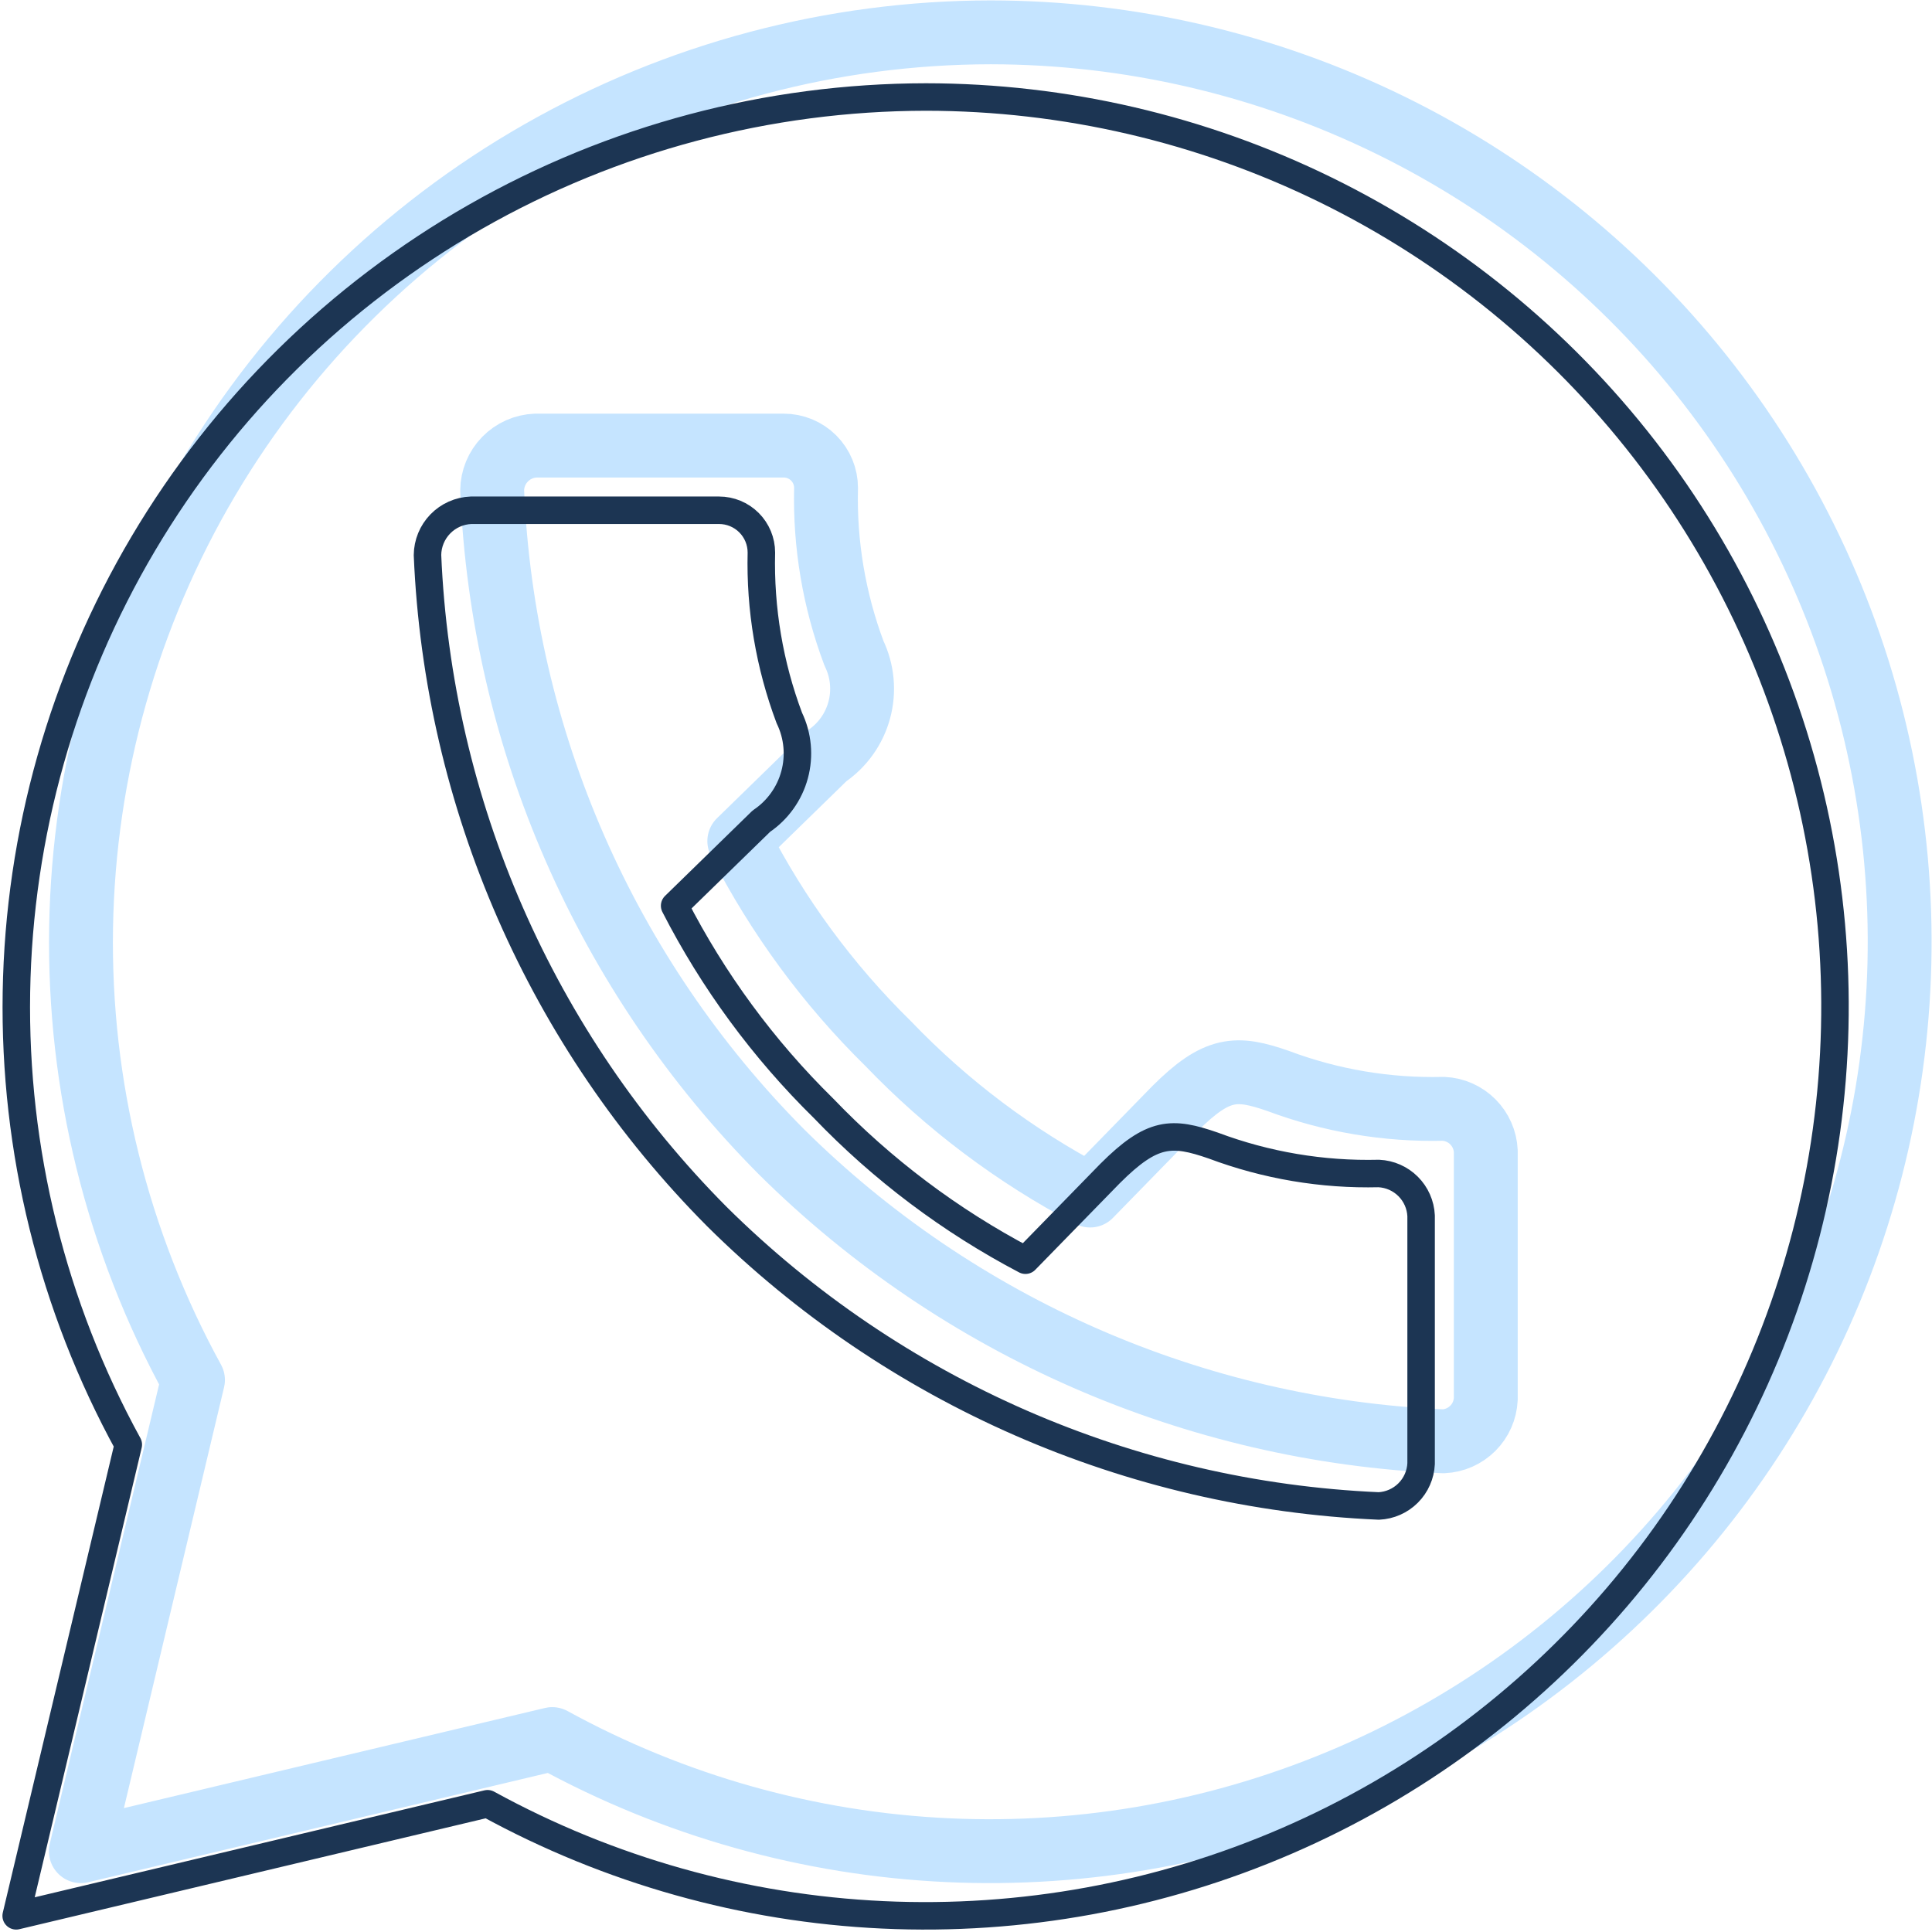 <svg width="478" height="478" viewBox="0 0 478 478" fill="none" xmlns="http://www.w3.org/2000/svg">
<path d="M245.102 8C206 8.042 167.581 18.255 133.625 37.635C99.668 57.015 71.341 84.894 51.431 118.532C31.52 152.17 20.71 190.408 20.063 229.488C19.417 268.567 28.957 307.141 47.745 341.419L20 458L136.634 430.267C166.717 446.762 200.173 456.165 234.448 457.757C268.723 459.349 302.908 453.089 334.391 439.454C365.875 425.819 393.823 405.171 416.101 379.086C438.378 353.002 454.395 322.173 462.928 288.955C471.461 255.736 472.284 221.007 465.333 187.422C458.383 153.837 443.843 122.285 422.826 95.176C401.808 68.067 374.869 46.12 344.066 31.011C313.264 15.902 279.413 8.031 245.102 8V8ZM132.551 110.244H193.904C196.681 110.244 199.344 111.347 201.308 113.309C203.271 115.272 204.374 117.934 204.374 120.709C204.031 134.666 206.377 148.558 211.284 161.628C213.398 166.003 213.862 170.993 212.593 175.683C211.324 180.373 208.406 184.449 204.374 187.163L182.911 208.093C192.428 226.669 204.871 243.594 219.765 258.221C234.279 273.35 251.144 286.037 269.706 295.791L290.646 274.337C301.115 263.872 305.932 263.872 316.192 267.43C329.268 272.336 343.167 274.681 357.129 274.337C359.865 274.465 362.455 275.608 364.391 277.544C366.328 279.479 367.472 282.068 367.599 284.802V346.128C367.472 348.862 366.328 351.451 364.391 353.387C362.455 355.322 359.865 356.466 357.129 356.593C295.541 353.911 237.162 328.391 193.381 285.012C149.914 241.296 124.37 182.916 121.767 121.337C121.792 118.457 122.926 115.697 124.935 113.631C126.943 111.565 129.671 110.352 132.551 110.244V110.244Z" stroke="#C5E4FF" stroke-width="15.8" stroke-linecap="round" stroke-linejoin="round"/>
<path d="M229.102 24C190 24.042 151.581 34.255 117.625 53.635C83.668 73.015 55.341 100.894 35.431 134.532C15.52 168.17 4.71 206.408 4.063 245.488C3.417 284.567 12.957 323.141 31.745 357.419L4 474L120.634 446.267C150.717 462.762 184.173 472.165 218.448 473.757C252.723 475.349 286.908 469.089 318.391 455.454C349.875 441.819 377.823 421.171 400.101 395.086C422.378 369.002 438.395 338.173 446.928 304.955C455.461 271.736 456.284 237.007 449.333 203.422C442.383 169.837 427.843 138.285 406.826 111.176C385.808 84.067 358.869 62.12 328.066 47.011C297.264 31.902 263.413 24.031 229.102 24V24ZM116.551 126.244H177.904C180.681 126.244 183.344 127.347 185.308 129.309C187.271 131.272 188.374 133.934 188.374 136.709C188.031 150.666 190.377 164.558 195.284 177.628C197.398 182.003 197.862 186.993 196.593 191.683C195.324 196.373 192.406 200.449 188.374 203.163L166.911 224.093C176.428 242.669 188.871 259.594 203.765 274.221C218.279 289.35 235.144 302.037 253.706 311.791L274.646 290.337C285.115 279.872 289.932 279.872 300.192 283.43C313.268 288.336 327.167 290.681 341.129 290.337C343.865 290.465 346.455 291.608 348.391 293.544C350.328 295.479 351.472 298.068 351.599 300.802V362.128C351.472 364.862 350.328 367.451 348.391 369.387C346.455 371.322 343.865 372.466 341.129 372.593C279.541 369.911 221.162 344.391 177.381 301.012C133.914 257.296 108.37 198.916 105.767 137.337C105.792 134.457 106.926 131.697 108.935 129.631C110.943 127.565 113.671 126.352 116.551 126.244V126.244Z" stroke="#1C3553" stroke-width="6.8" stroke-linecap="round" stroke-linejoin="round"/>
</svg>
